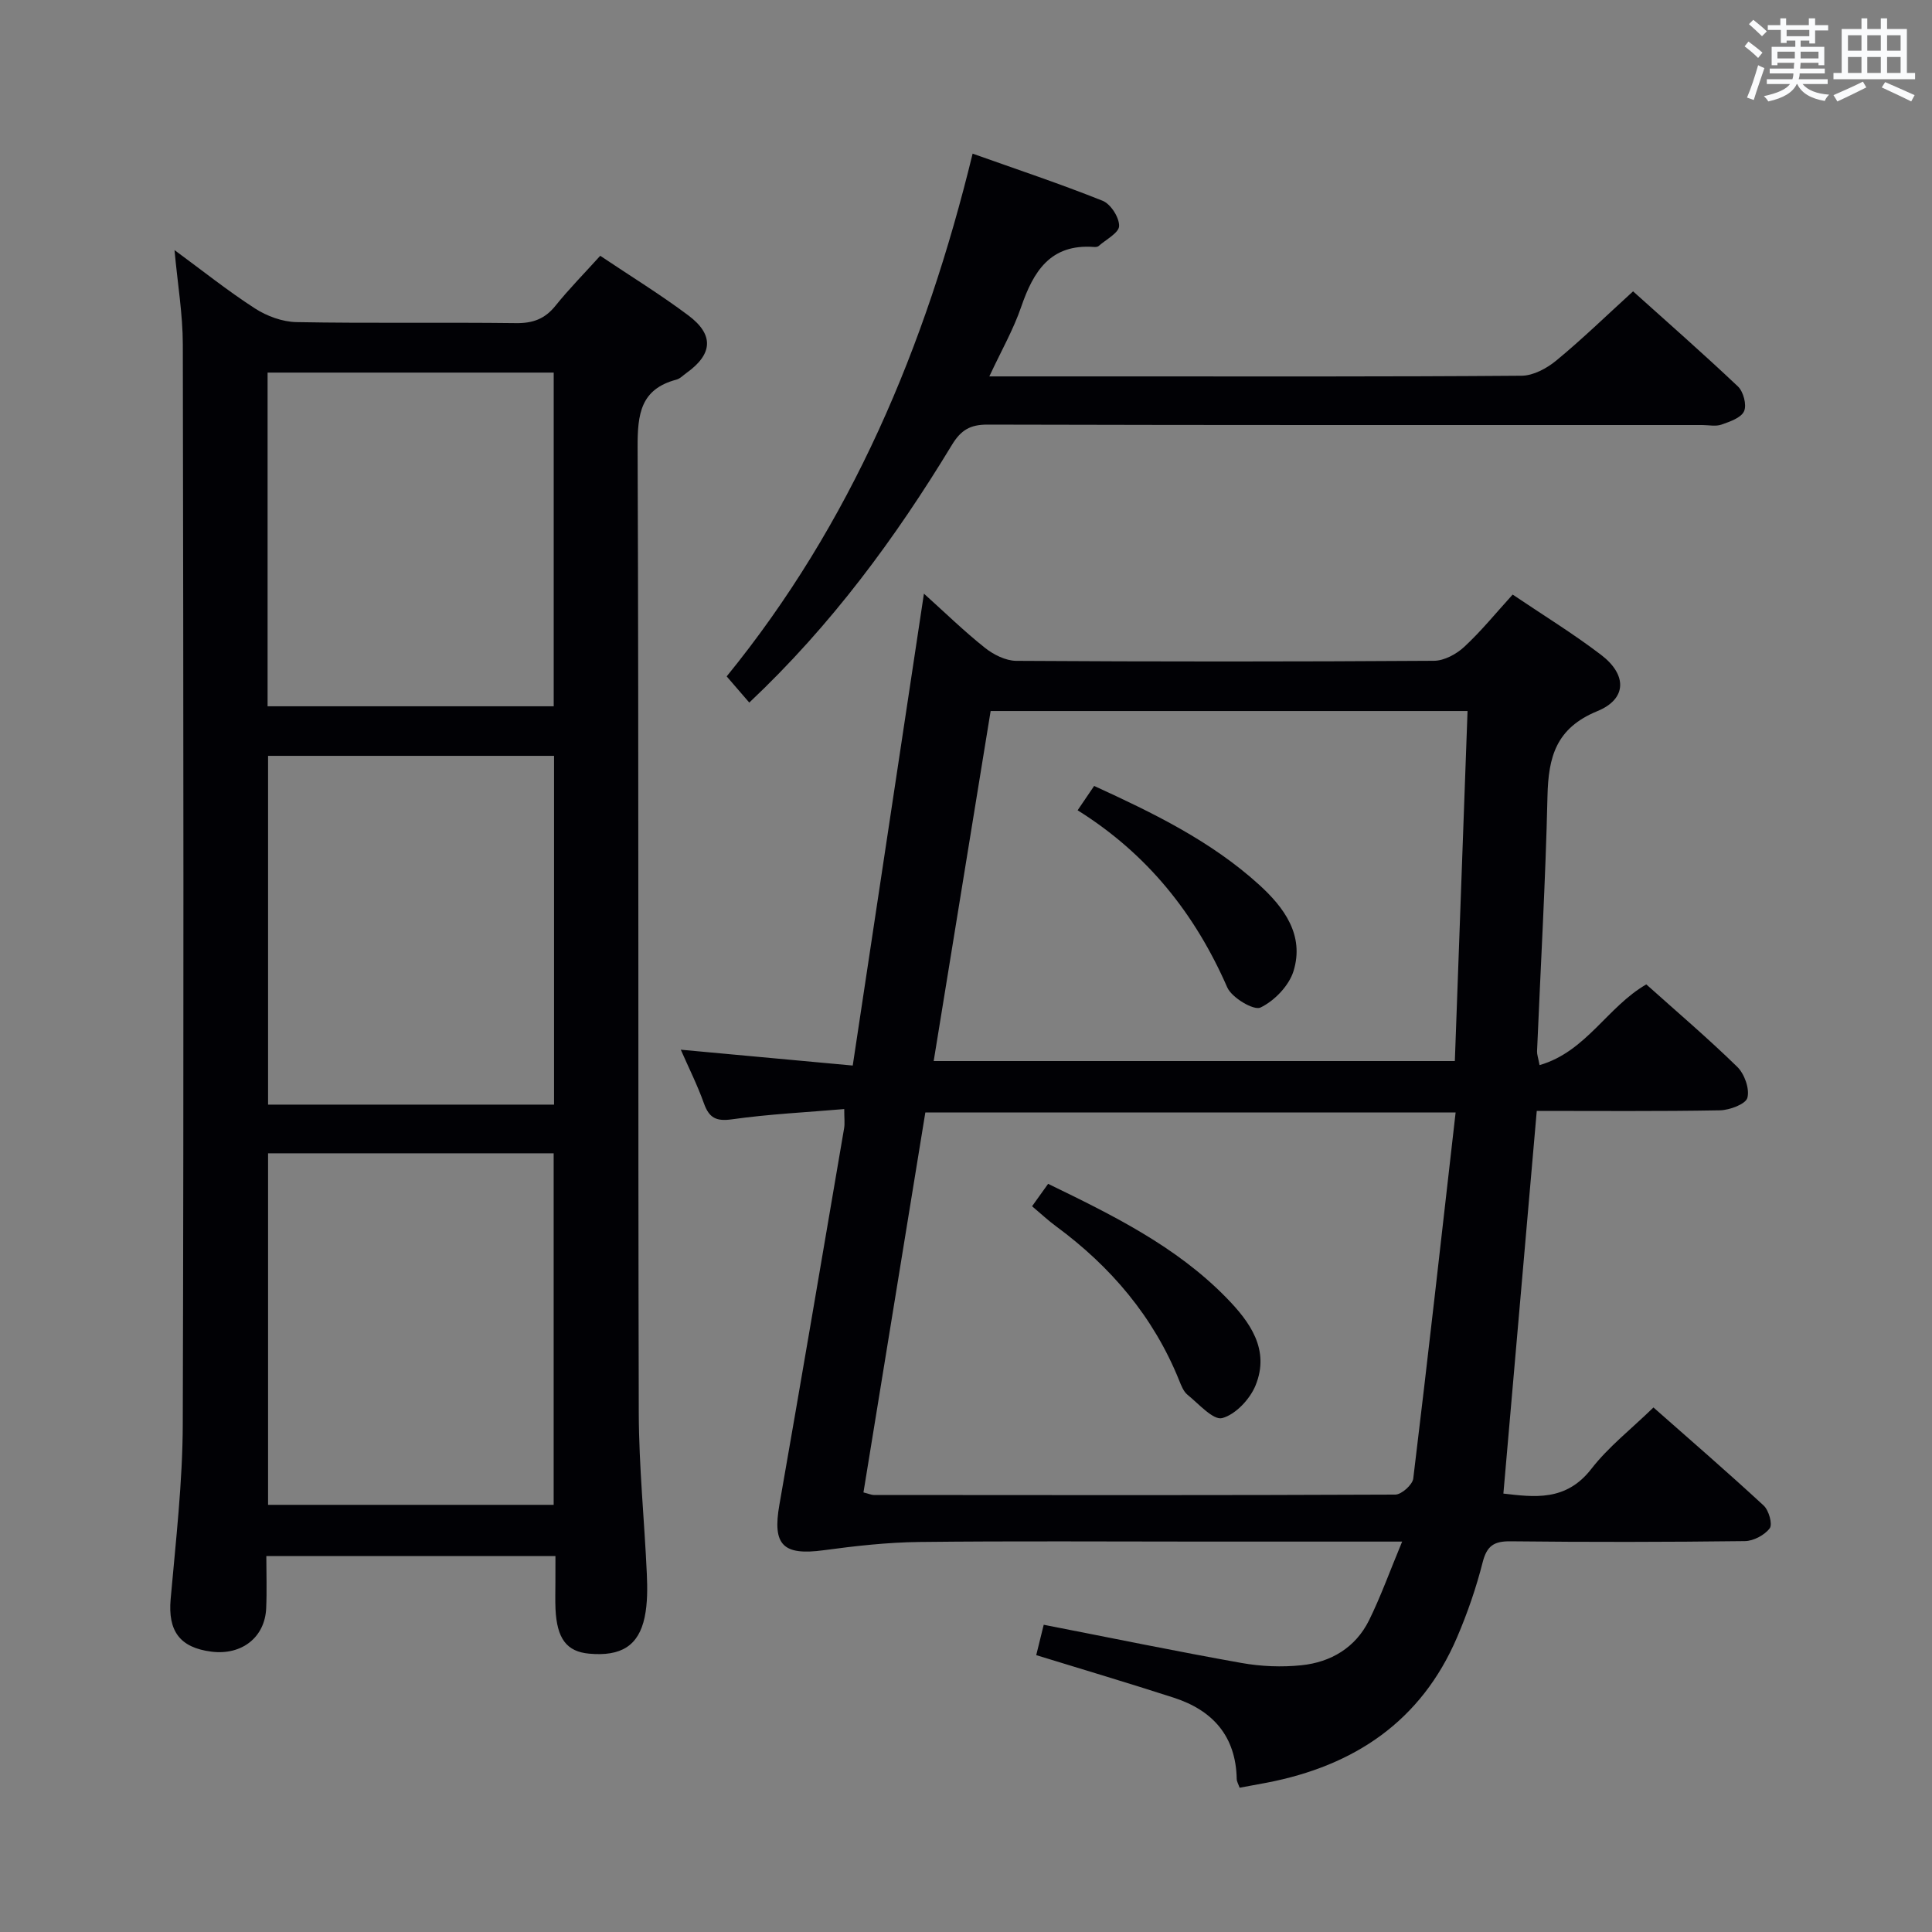 <svg enable-background="new 0 0 400 400" viewBox="0 0 400 400" xmlns="http://www.w3.org/2000/svg"><rect x="0" y="0" width="400" height="400" fill="#808080" stroke="none"/><g fill="#010105"><path d="m290.3 319.17c-14.85 0-28.17 0-41.48 0-19.5 0-38.99-.14-58.49.08-6.6.08-13.23.82-19.79 1.71-8.44 1.14-10.64-1.08-9.18-9.39 4.55-25.99 8.97-52 13.41-78.01.16-.97.02-1.98.02-3.94-7.8.67-15.56 1.04-23.22 2.12-3.33.47-4.76-.3-5.84-3.33-1.33-3.73-3.12-7.3-4.78-11.08 11.94 1.1 23.57 2.17 35.6 3.28 4.99-33.04 9.81-65 14.74-97.7 4.36 3.92 8.32 7.79 12.64 11.22 1.77 1.41 4.28 2.67 6.47 2.69 28.83.18 57.65.18 86.48-.01 2.12-.01 4.64-1.37 6.26-2.87 3.5-3.24 6.54-6.99 10.04-10.84 6.31 4.26 12.54 8.08 18.32 12.49 5.36 4.09 5.39 9.11-.78 11.64-8.58 3.52-10.14 9.49-10.33 17.58-.4 17.62-1.42 35.23-2.16 52.84-.03.63.22 1.28.52 2.87 9.65-2.78 14.04-12.08 22.1-16.71 6.29 5.64 12.76 11.14 18.82 17.06 1.5 1.46 2.6 4.53 2.11 6.41-.34 1.31-3.67 2.56-5.69 2.6-12.65.23-25.3.12-37.92.12-2.31 26.51-4.6 52.72-6.91 79.23 6.35.73 12.95 1.67 18.2-5.1 3.53-4.56 8.22-8.21 12.87-12.73 7.5 6.62 15.28 13.34 22.82 20.31 1.07.99 1.88 3.87 1.25 4.71-1.06 1.41-3.36 2.63-5.15 2.65-16.16.2-32.33.22-48.49.04-3.42-.04-4.91.9-5.79 4.34-1.34 5.29-3.15 10.51-5.29 15.52-7.44 17.4-21.28 26.63-39.42 30.12-1.78.34-3.56.66-5.61 1.04-.23-.68-.58-1.24-.6-1.8-.17-8.86-4.94-14.22-13.03-16.84-9.31-3.01-18.69-5.8-28.48-8.81.57-2.31 1.1-4.46 1.55-6.29 13.95 2.72 27.41 5.5 40.95 7.91 4.05.72 8.34.9 12.43.47 6.09-.63 11.16-3.65 13.96-9.27 2.46-4.99 4.34-10.26 6.87-16.33zm11.07-88.84c-37.5 0-73.56 0-109.79 0-4.3 26.42-8.56 52.55-12.81 78.66 1.18.3 1.66.53 2.14.53 35.99.03 71.99.08 107.98-.08 1.29-.01 3.55-2.04 3.71-3.32 3.06-25.17 5.87-50.36 8.77-75.79zm-.16-10.65c.89-24.4 1.76-48.38 2.63-72.47-33.25 0-65.82 0-98.74 0-3.93 24.16-7.84 48.16-11.79 72.47z"/><path d="m115 322.17c-20.09 0-39.55 0-59.86 0 0 3.63.13 7.22-.03 10.8-.26 6.03-5.06 9.77-11.31 8.99-6.62-.83-9.05-4.32-8.47-10.88 1.07-12.09 2.48-24.2 2.51-36.31.22-74.49.14-148.98.01-223.47-.01-6.27-1.08-12.53-1.72-19.52 5.76 4.23 11.02 8.44 16.66 12.08 2.46 1.59 5.67 2.77 8.57 2.83 15.16.28 30.33.02 45.49.21 3.48.04 5.96-.87 8.14-3.58 2.8-3.48 5.95-6.68 9.28-10.36 6.21 4.17 12.42 7.98 18.23 12.33 5.39 4.03 5.07 8.04-.39 11.94-.68.48-1.31 1.17-2.07 1.37-7.44 1.97-8.05 7.16-8.03 13.96.26 66.66.07 133.31.24 199.97.03 11.12 1.17 22.24 1.67 33.37.13 2.97.15 6.04-.45 8.92-1.25 5.94-4.91 8.16-11.52 7.55-4.63-.43-6.65-3.1-6.94-9.24-.08-1.83-.02-3.67-.02-5.5.01-1.64.01-3.29.01-5.46zm-.37-10.61c0-24.43 0-48.59 0-72.78-19.93 0-39.49 0-59.13 0v72.78zm.08-82.86c0-24.23 0-48.13 0-72.21-19.85 0-39.42 0-59.21 0v72.21zm-59.31-151.56v69.09h59.24c0-23.23 0-46.11 0-69.09-19.82 0-39.26 0-59.24 0z"/><path d="m204.83 77.93h26.24c28 0 55.99.08 83.98-.14 2.42-.02 5.21-1.53 7.17-3.15 5.36-4.42 10.36-9.28 15.89-14.32 6.75 6.07 14.36 12.74 21.71 19.69 1.13 1.07 1.86 3.82 1.27 5.13-.61 1.37-2.95 2.16-4.68 2.77-1.19.42-2.64.09-3.97.09-49.33 0-98.65.04-147.97-.09-3.64-.01-5.53 1.14-7.41 4.24-11.68 19.26-24.96 37.32-41.93 53.31-1.51-1.75-2.9-3.36-4.68-5.42 25.71-31.57 41.17-68.17 50.92-108.23 9.05 3.22 18.09 6.23 26.92 9.76 1.67.67 3.45 3.45 3.41 5.22-.03 1.42-2.72 2.8-4.26 4.16-.21.19-.65.2-.97.18-8.99-.66-12.51 5.04-15.05 12.42-1.6 4.68-4.1 9.04-6.59 14.38z"/><path d="m213.68 249.74c1.24-1.74 2.19-3.06 3.32-4.64 13.35 6.48 26.48 12.92 36.89 23.57 4.89 5 9.08 10.75 6.06 18.16-1.16 2.85-4.14 6.03-6.9 6.77-1.84.5-4.86-2.94-7.18-4.82-.84-.68-1.31-1.92-1.74-2.99-5.32-13.19-14.15-23.55-25.5-31.91-1.6-1.17-3.05-2.54-4.95-4.14z"/><path d="m223.11 167.76c1.49-2.2 2.4-3.54 3.42-5.04 12.28 5.62 24.2 11.42 34.14 20.44 5.2 4.72 9.43 10.46 7.14 17.89-.94 3.04-3.95 6.16-6.84 7.55-1.38.67-5.95-2.04-6.88-4.17-6.64-15.17-16.45-27.58-30.98-36.67z"/></g><path d="m361.2 9.6.8-1c.9.7 1.9 1.4 2.9 2.3l-.9 1.1c-1-1-2-1.8-2.8-2.4zm.5 10.6c.9-2.1 1.6-4.3 2.3-6.7.4.2.8.4 1.3.6-.7 2.1-1.5 4.3-2.2 6.6zm.4-15.2.9-.9c1 .8 2 1.6 2.8 2.4l-1 1c-.9-.9-1.8-1.7-2.7-2.5zm12.5-1.2h1.2v1.4h2.7v1.1h-2.7v2.7h-1.2v-.6h-1.8v1.3h4.9v3.8h-1.2v-.5h-3.7c0 .4-.1.9-.1 1.2h5.1v1h-5.2c0 .5-.1.9-.2 1.2h6v1h-5.2c1.1 1.3 2.9 2 5.5 2.2-.4.4-.7.8-.9 1.3-2.9-.5-4.8-1.6-5.7-3.5h-.1c-.8 1.7-2.7 2.9-5.9 3.6-.2-.4-.6-.8-.9-1.1 2.8-.6 4.6-1.4 5.4-2.5h-4.8v-1h5.3c.1-.3.2-.7.2-1.2h-4.9v-1h5c0-.4 0-.8.1-1.2h-3.5v.5h-1.2v-3.8h4.9v-1.3h-1.8v.5h-1.2v-2.7h-2.7v-1h2.6v-1.4h1.2v1.4h4.7v-1.4zm-6.6 8.3h3.6c0-.4 0-.9 0-1.4h-3.6zm1.9-4.6h4.7v-1.3h-4.7zm6.6 3.2h-3.7v1.4h3.7z" fill="#fafbfc"/><path d="m385.3 3.8h1.3v2.2h2.8v-2.2h1.3v2.2h4.1v9.1h1.7v1.3h-16.9v-1.3h1.7v-9.1h4.1v-2.2zm.4 13.1.7 1.2c-1.8.9-3.8 1.9-6 2.9-.2-.4-.5-.8-.8-1.3 2.3-1 4.3-1.9 6.1-2.8zm-3.1-6.4h2.8v-3.2h-2.8zm0 4.6h2.8v-3.3h-2.8zm4-4.6h2.8v-3.2h-2.8zm0 4.6h2.8v-3.3h-2.8zm3.7 1.9c2.1.9 4.1 1.8 6.1 2.7l-.7 1.3c-2.2-1.1-4.2-2-6.1-2.9zm3.2-9.7h-2.8v3.2h2.8zm-2.8 7.8h2.8v-3.3h-2.8z" fill="#fafbfc"/></svg>